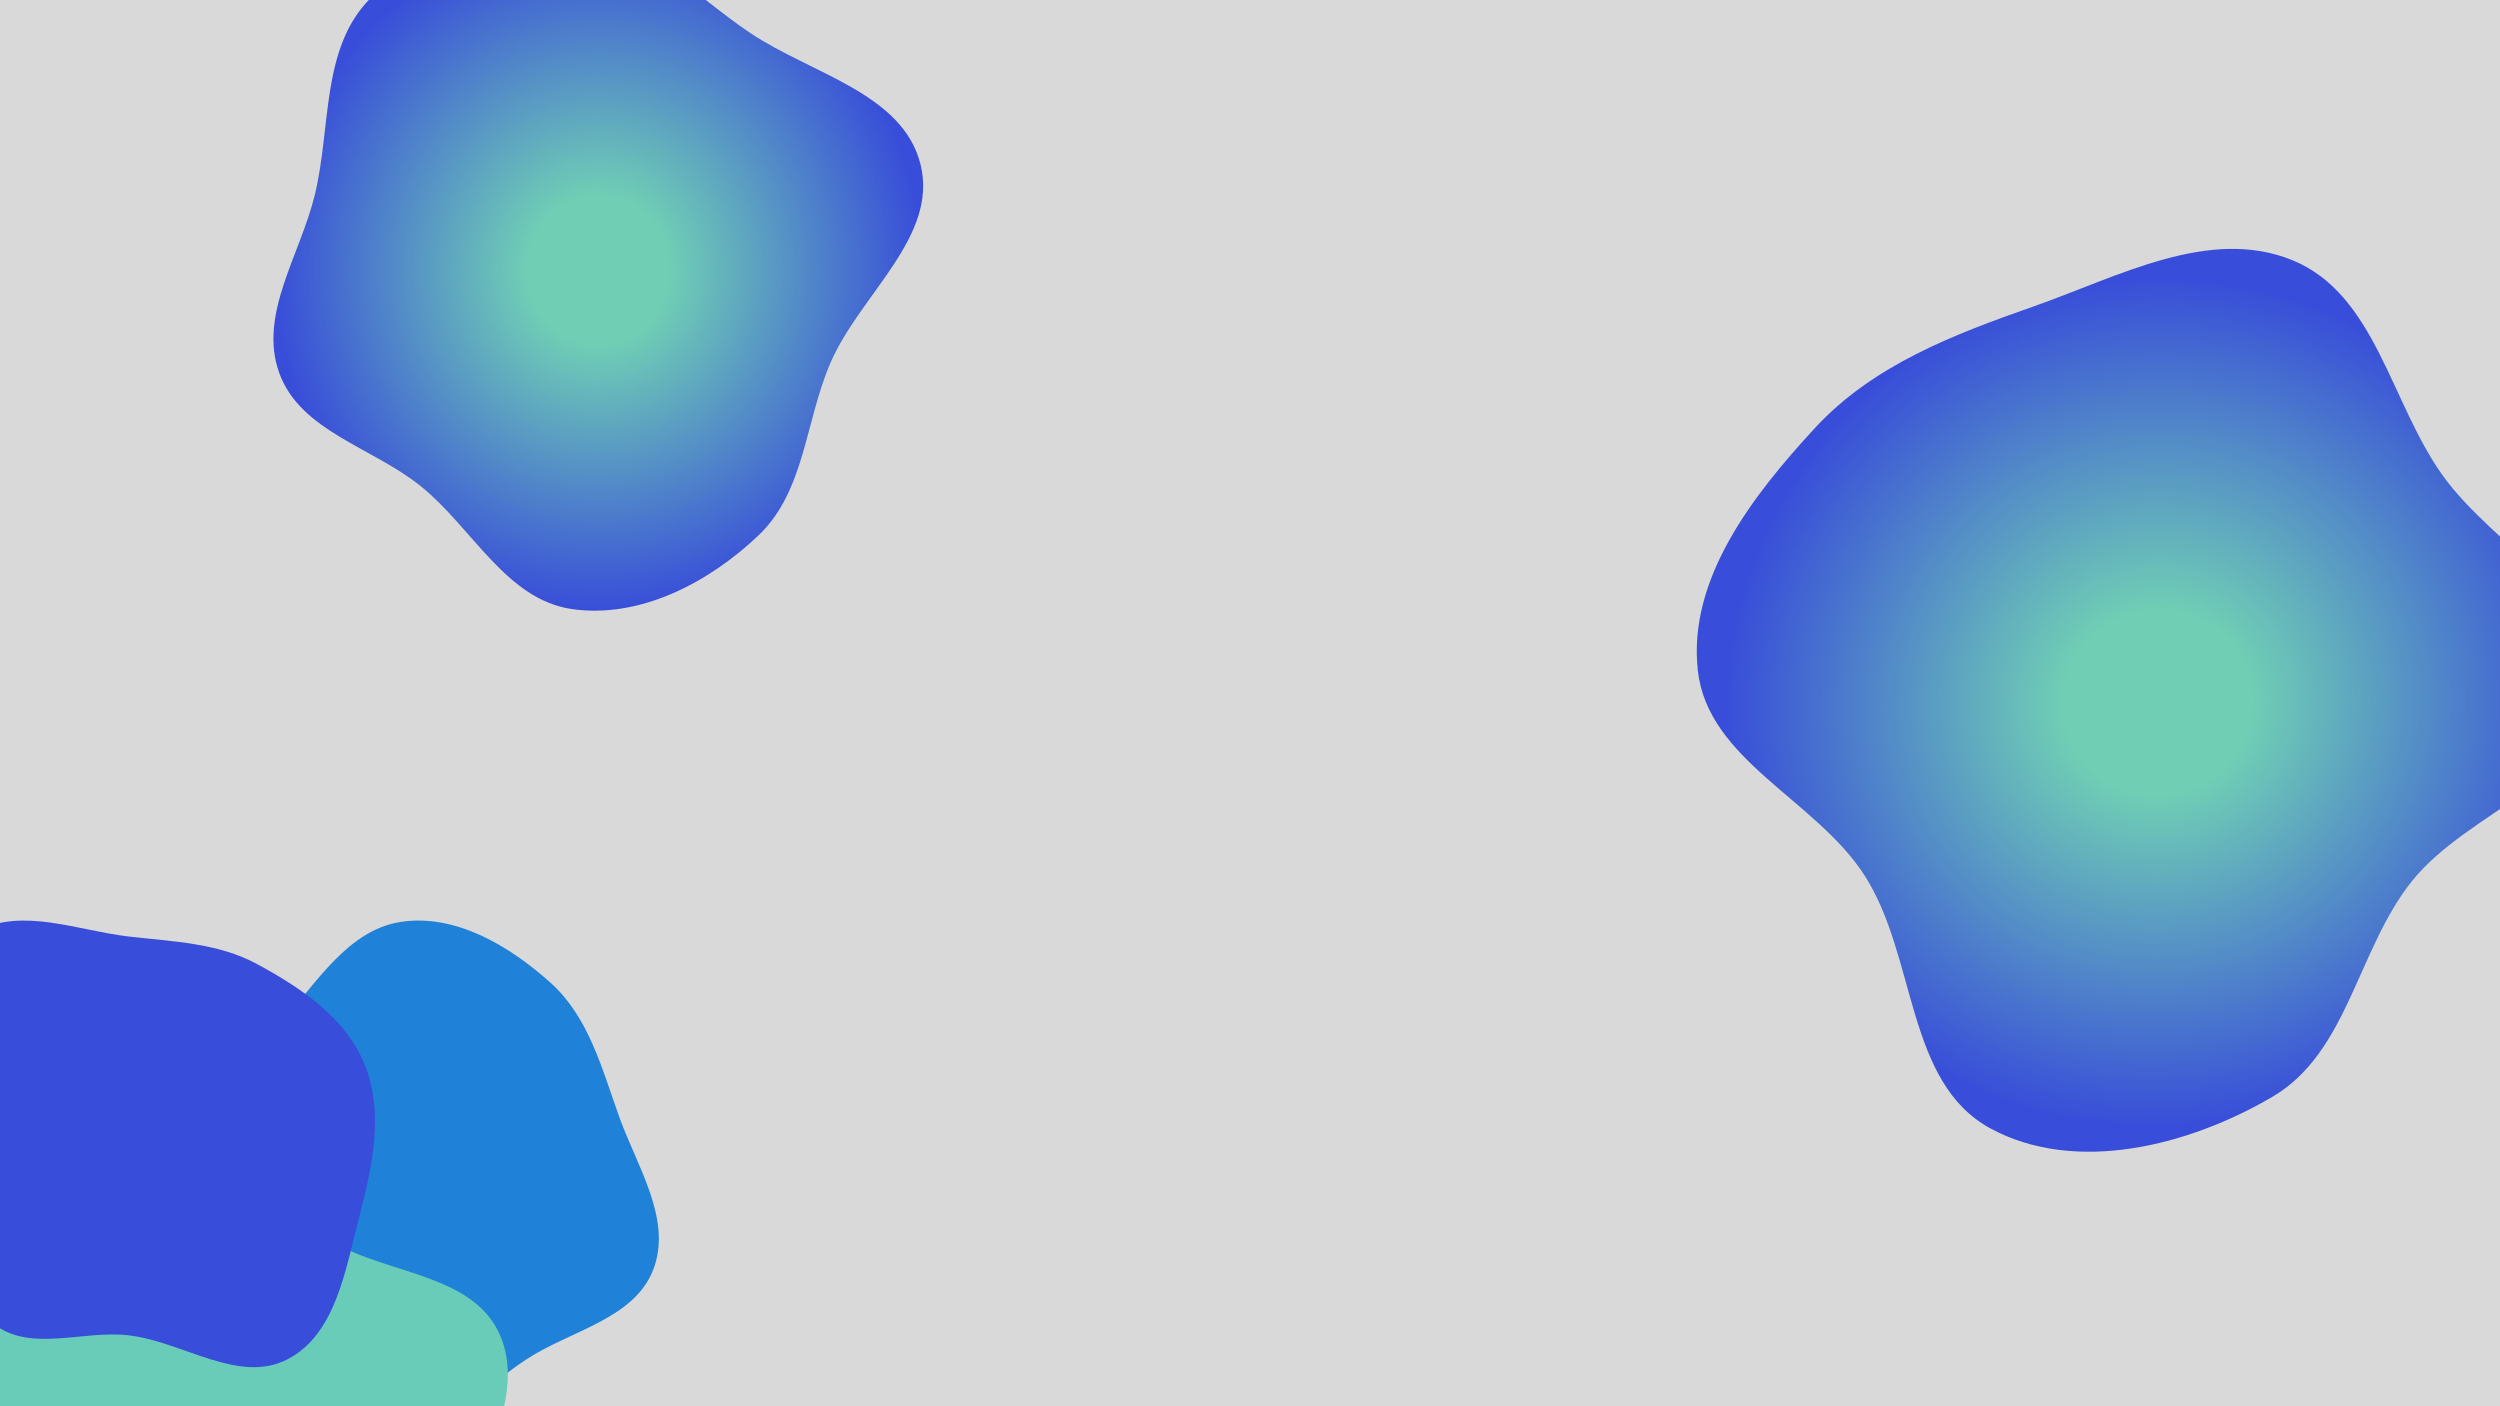 <svg width="1920" height="1080" viewBox="0 0 1920 1080" fill="none" xmlns="http://www.w3.org/2000/svg">
<path fill-rule="evenodd" clip-rule="evenodd" d="M439.248 -53.183C492.91 -48.448 531.292 -4.79 576.027 25.227C623.006 56.75 693.545 71.542 707.022 126.492C720.579 181.769 660.836 225.952 638.048 278.106C618.355 323.176 618.3 377.039 582.713 410.988C544.566 447.38 491.422 475.318 439.248 467.757C388.642 460.424 362.921 405.465 323.112 373.368C286.123 343.544 230.697 331.21 214.493 286.54C198.194 241.609 230.645 195.825 241.851 149.361C254.321 97.654 246.611 37.527 283.733 -0.563C322.888 -40.739 383.368 -58.114 439.248 -53.183Z" fill="url(#paint0_radial_86_2727)"/>
<path fill-rule="evenodd" clip-rule="evenodd" d="M308.165 707.968C349.922 701.756 391.136 726.393 422.602 754.534C452.125 780.937 462.148 820.377 475.535 857.651C489.413 896.295 516.443 936.579 501.752 974.922C487.126 1013.1 438.307 1021.67 404.11 1044.07C372.113 1065.04 346.128 1097.04 308.165 1101.77C267.732 1106.8 224.395 1096.47 193.138 1070.33C162.78 1044.95 149.591 1004.39 144.744 965.121C140.503 930.755 155.217 898.672 167.98 866.483C179.866 836.503 194.691 809.421 216.056 785.262C243.275 754.485 267.524 714.015 308.165 707.968Z" fill="#2498FD"/>
<path fill-rule="evenodd" clip-rule="evenodd" d="M173.235 928.082C207.333 930.82 236.83 946.227 268.002 960.283C308.651 978.611 362.991 982.586 382.68 1022.52C402.45 1062.62 377.558 1109.68 362.39 1151.73C347.7 1192.45 333.385 1236.8 296.923 1260.25C261.201 1283.23 215.302 1279.44 173.235 1273.38C136.015 1268.03 103.998 1249.29 73.007 1228.04C41.137 1206.19 8.582 1184.02 -7.957 1149.15C-25.969 1111.17 -36.705 1066.51 -22.326 1027.02C-8.12 988.001 29.58 962.89 66.692 944.115C99.528 927.502 136.536 925.134 173.235 928.082Z" fill="#7AF0D8"/>
<path fill-rule="evenodd" clip-rule="evenodd" d="M98.864 719.243C133.128 723.244 167.238 724.038 197.563 740.473C231.447 758.837 265.517 781.722 280.012 817.417C294.983 854.282 286.13 895.292 276.065 933.784C265.412 974.526 258.193 1024.57 220.78 1043.95C183.371 1063.31 140.707 1030.45 98.864 1025.54C63.892 1021.43 24.414 1038.52 -3.879 1017.57C-32.135 996.649 -28.074 954.321 -41.301 921.757C-56.006 885.554 -89.972 855.164 -85.618 816.335C-80.991 775.084 -54.896 734.628 -18.146 715.287C17.25 696.657 59.129 714.603 98.864 719.243Z" fill="#425BFF"/>
<path fill-rule="evenodd" clip-rule="evenodd" d="M1561.97 235.268C1627.1 212.406 1697.05 173.651 1760.86 199.959C1824.23 226.084 1835.87 308.656 1875.55 364.546C1915.83 421.272 2000.05 460.147 1994.88 529.527C1989.67 599.396 1895.97 622.09 1852.26 676.852C1810.26 729.483 1803.32 808.26 1745.24 842.328C1681.01 879.999 1594.15 902.121 1528.68 866.641C1463.6 831.369 1472.07 735.043 1432.2 672.672C1394.81 614.164 1311.65 584.052 1303.94 515.043C1296.09 444.834 1345.87 380.756 1393.77 328.824C1438.36 280.48 1499.92 257.052 1561.97 235.268Z" fill="url(#paint1_radial_86_2727)"/>
<g filter="url(#filter0_b_86_2727)">
<path d="M0 0H1920V1080H0V0Z" fill="black" fill-opacity="0.15"/>
</g>
<defs>
<filter id="filter0_b_86_2727" x="-100" y="-100" width="2120" height="1280" filterUnits="userSpaceOnUse" color-interpolation-filters="sRGB">
<feFlood flood-opacity="0" result="BackgroundImageFix"/>
<feGaussianBlur in="BackgroundImage" stdDeviation="50"/>
<feComposite in2="SourceAlpha" operator="in" result="effect1_backgroundBlur_86_2727"/>
<feBlend mode="normal" in="SourceGraphic" in2="effect1_backgroundBlur_86_2727" result="shape"/>
</filter>
<radialGradient id="paint0_radial_86_2727" cx="0" cy="0" r="1" gradientUnits="userSpaceOnUse" gradientTransform="translate(459.5 207.5) rotate(90) scale(261.5 249.5)">
<stop offset="0.219" stop-color="#83F2D4"/>
<stop offset="1" stop-color="#425BFF"/>
</radialGradient>
<radialGradient id="paint1_radial_86_2727" cx="0" cy="0" r="1" gradientUnits="userSpaceOnUse" gradientTransform="translate(1656.7 539.729) rotate(73.201) scale(324.613 332.054)">
<stop offset="0.219" stop-color="#83F2D4"/>
<stop offset="1" stop-color="#425BFF"/>
</radialGradient>
</defs>
</svg>
